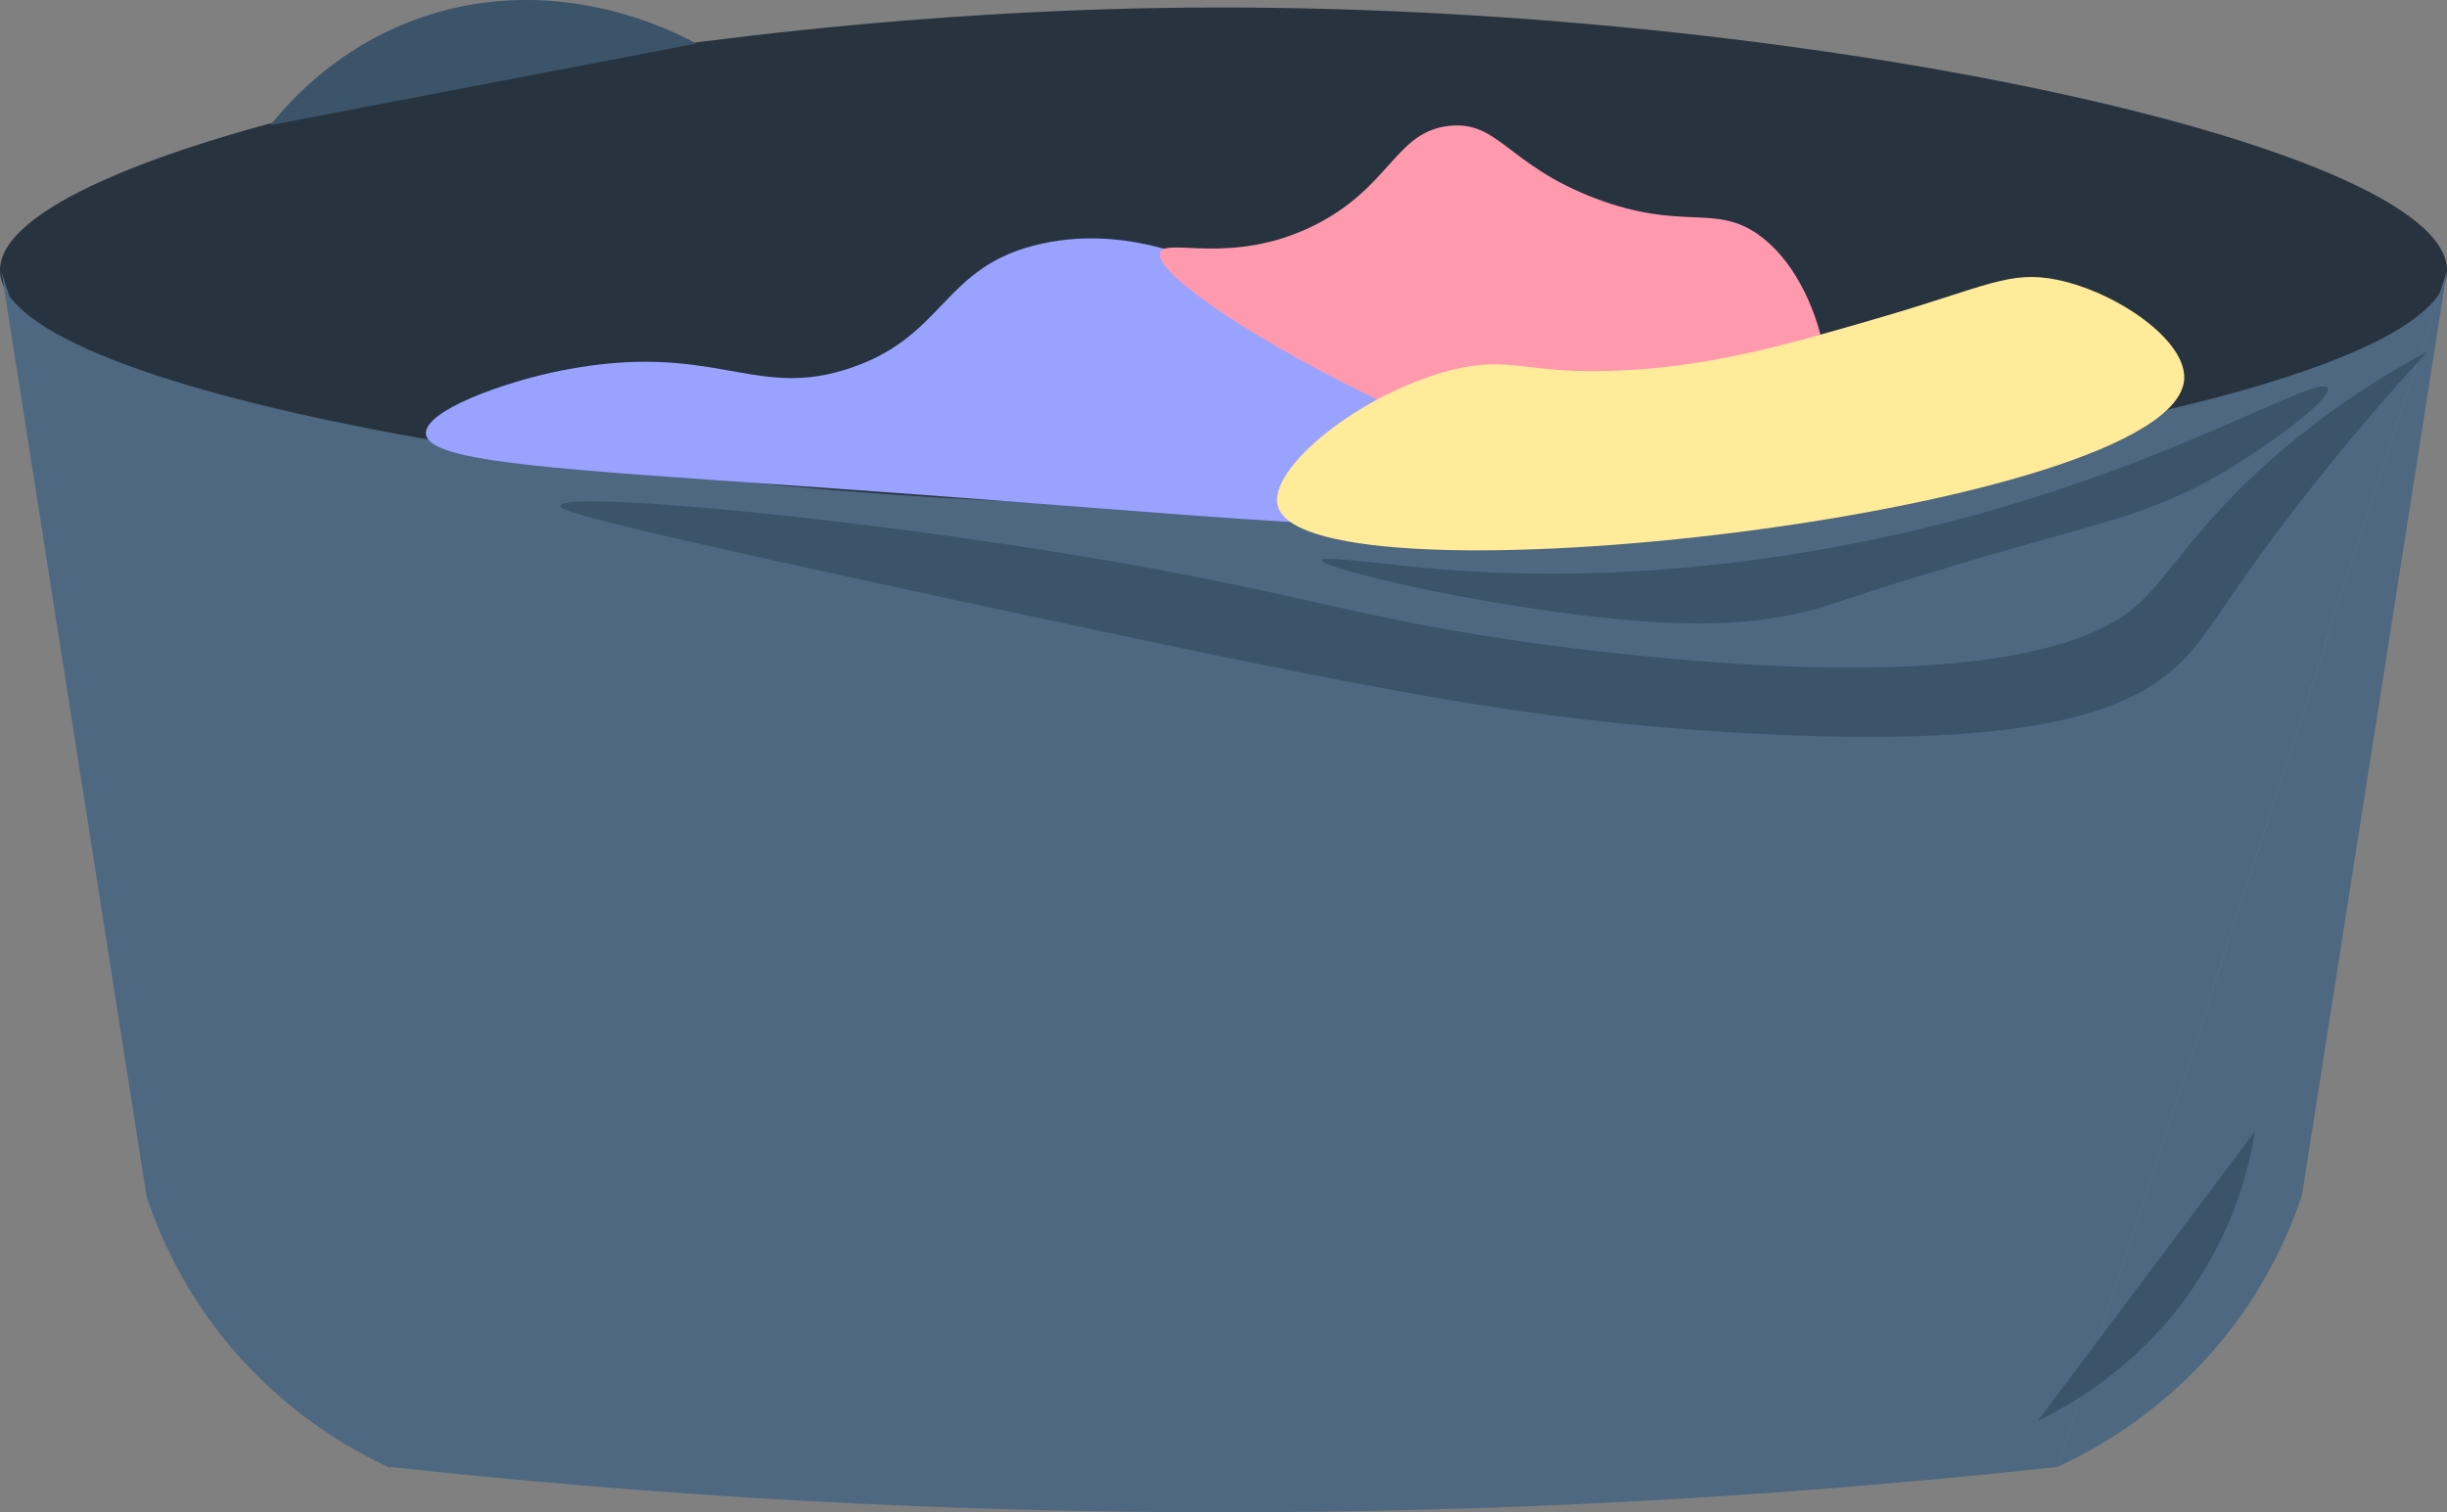 <?xml version="1.0" encoding="UTF-8"?>
<svg id="Layer_2" data-name="Layer 2" xmlns="http://www.w3.org/2000/svg" viewBox="0 0 270 166.89">
  <rect x="0" y="0" width="270" height="166.89" fill="#808080" stroke="none"/>
  <defs>
    <style>
      .cls-1 {
        fill: #3b546a;
      }

      .cls-2 {
        fill: #9aa2ff;
      }

      .cls-3 {
        fill: #273440;
      }

      .cls-4 {
        fill: #4d6880;
      }

      .cls-5 {
        fill: #ff99ae;
      }

      .cls-6 {
        fill: #ffeb99;
      }
    </style>
  </defs>
  <g id="Layer_1-2" data-name="Layer 1">
    <g>
      <path class="cls-4" d="M227,161.88c-26.6,2.91-56.07,4.85-88,5-35.07.17-67.25-1.86-96-5C28.67,117.88,14.33,73.88,0,29.88c37.09,6.65,81.98,11.87,133,12,52.74.14,99.02-5.19,137-12-14.33,44-28.67,88-43,132Z"/>
      <path class="cls-3" d="M0,29.88C-.2,16.49,68.43,1.86,128,.88c67.59-1.12,142.21,15.01,142,29-.21,14.06-76.01,26.35-138,26C72.98,55.55.21,43.62,0,29.88Z"/>
      <path class="cls-4" d="M270,29.88c-5.33,34-10.67,68-16,102-1.31,3.92-3.66,9.41-8,15-6.68,8.6-14.58,12.97-19,15"/>
      <path class="cls-4" d="M.18,30.06c5.33,34,10.67,68,16,102,1.31,3.92,3.66,9.41,8,15,6.68,8.6,14.58,12.97,19,15"/>
      <path class="cls-2" d="M47,47.88c-.22-2.5,8.42-5.7,15-7,16.4-3.23,20.96,3.01,31,0,11.51-3.45,10.66-11.54,22-14,10.14-2.2,19.13,2.47,24,5,9.1,4.72,24.48,16.61,22,23-2.02,5.2-14.34,2.9-70.17-1.06-28.66-2.03-43.55-2.71-43.83-5.94Z"/>
      <path class="cls-5" d="M128,27.88c.55-1.74,7.88,1.53,17-3,8.47-4.21,8.95-10.42,15-11,5.4-.51,6.35,4.32,16,8,9.61,3.66,13.15.58,18,4,7.37,5.19,10.3,20.09,5,26-12.43,13.86-72.61-18.95-71-24Z"/>
      <path class="cls-6" d="M141,55.88c-1.19-4.14,9.03-12.43,19-15,6.8-1.76,8.17.52,19,0,10.18-.49,18.64-2.97,29-6,11.2-3.28,13.8-5.08,19-4,6.58,1.36,14.31,6.71,14,11-1.05,14.66-96.67,25.58-100,14Z"/>
      <path class="cls-1" d="M61.83,55.81c.25-1.57,27.84.85,54,5,30.14,4.78,34.17,8,60,11,48.35,5.61,58.07-2.93,61-6,3.47-3.64,6.88-9.49,16-17,5.87-4.83,11.3-8.03,15-10-2.93,3.18-7.17,7.95-12,14-8.59,10.76-11.15,15.68-14,19-5.28,6.14-15.32,11.16-51,9-21.93-1.33-37.93-4.42-78-13-47.2-10.11-51.1-11.4-51-12Z"/>
      <path class="cls-1" d="M145.83,61.81c-.14.79,13.9,4.24,28,6,12.82,1.6,19.09,1,24,0,2.84-.58,3.53-.94,10-3,22.97-7.3,28.21-7.13,38-13,5.58-3.35,11.55-8,11-9-.74-1.34-12.34,5.42-29,11-7.49,2.51-35.89,11.75-69,9-6.59-.55-12.9-1.53-13-1Z"/>
      <path class="cls-1" d="M248.83,124.81c-.62,3.81-2.09,9.77-6,16-5.99,9.55-14.2,14.17-18,16"/>
      <path class="cls-1" d="M29.83,13.81c2.29-2.87,7.79-8.92,17-12,14.88-4.98,27.68,1.73,30,3"/>
    </g>
  </g>
</svg>